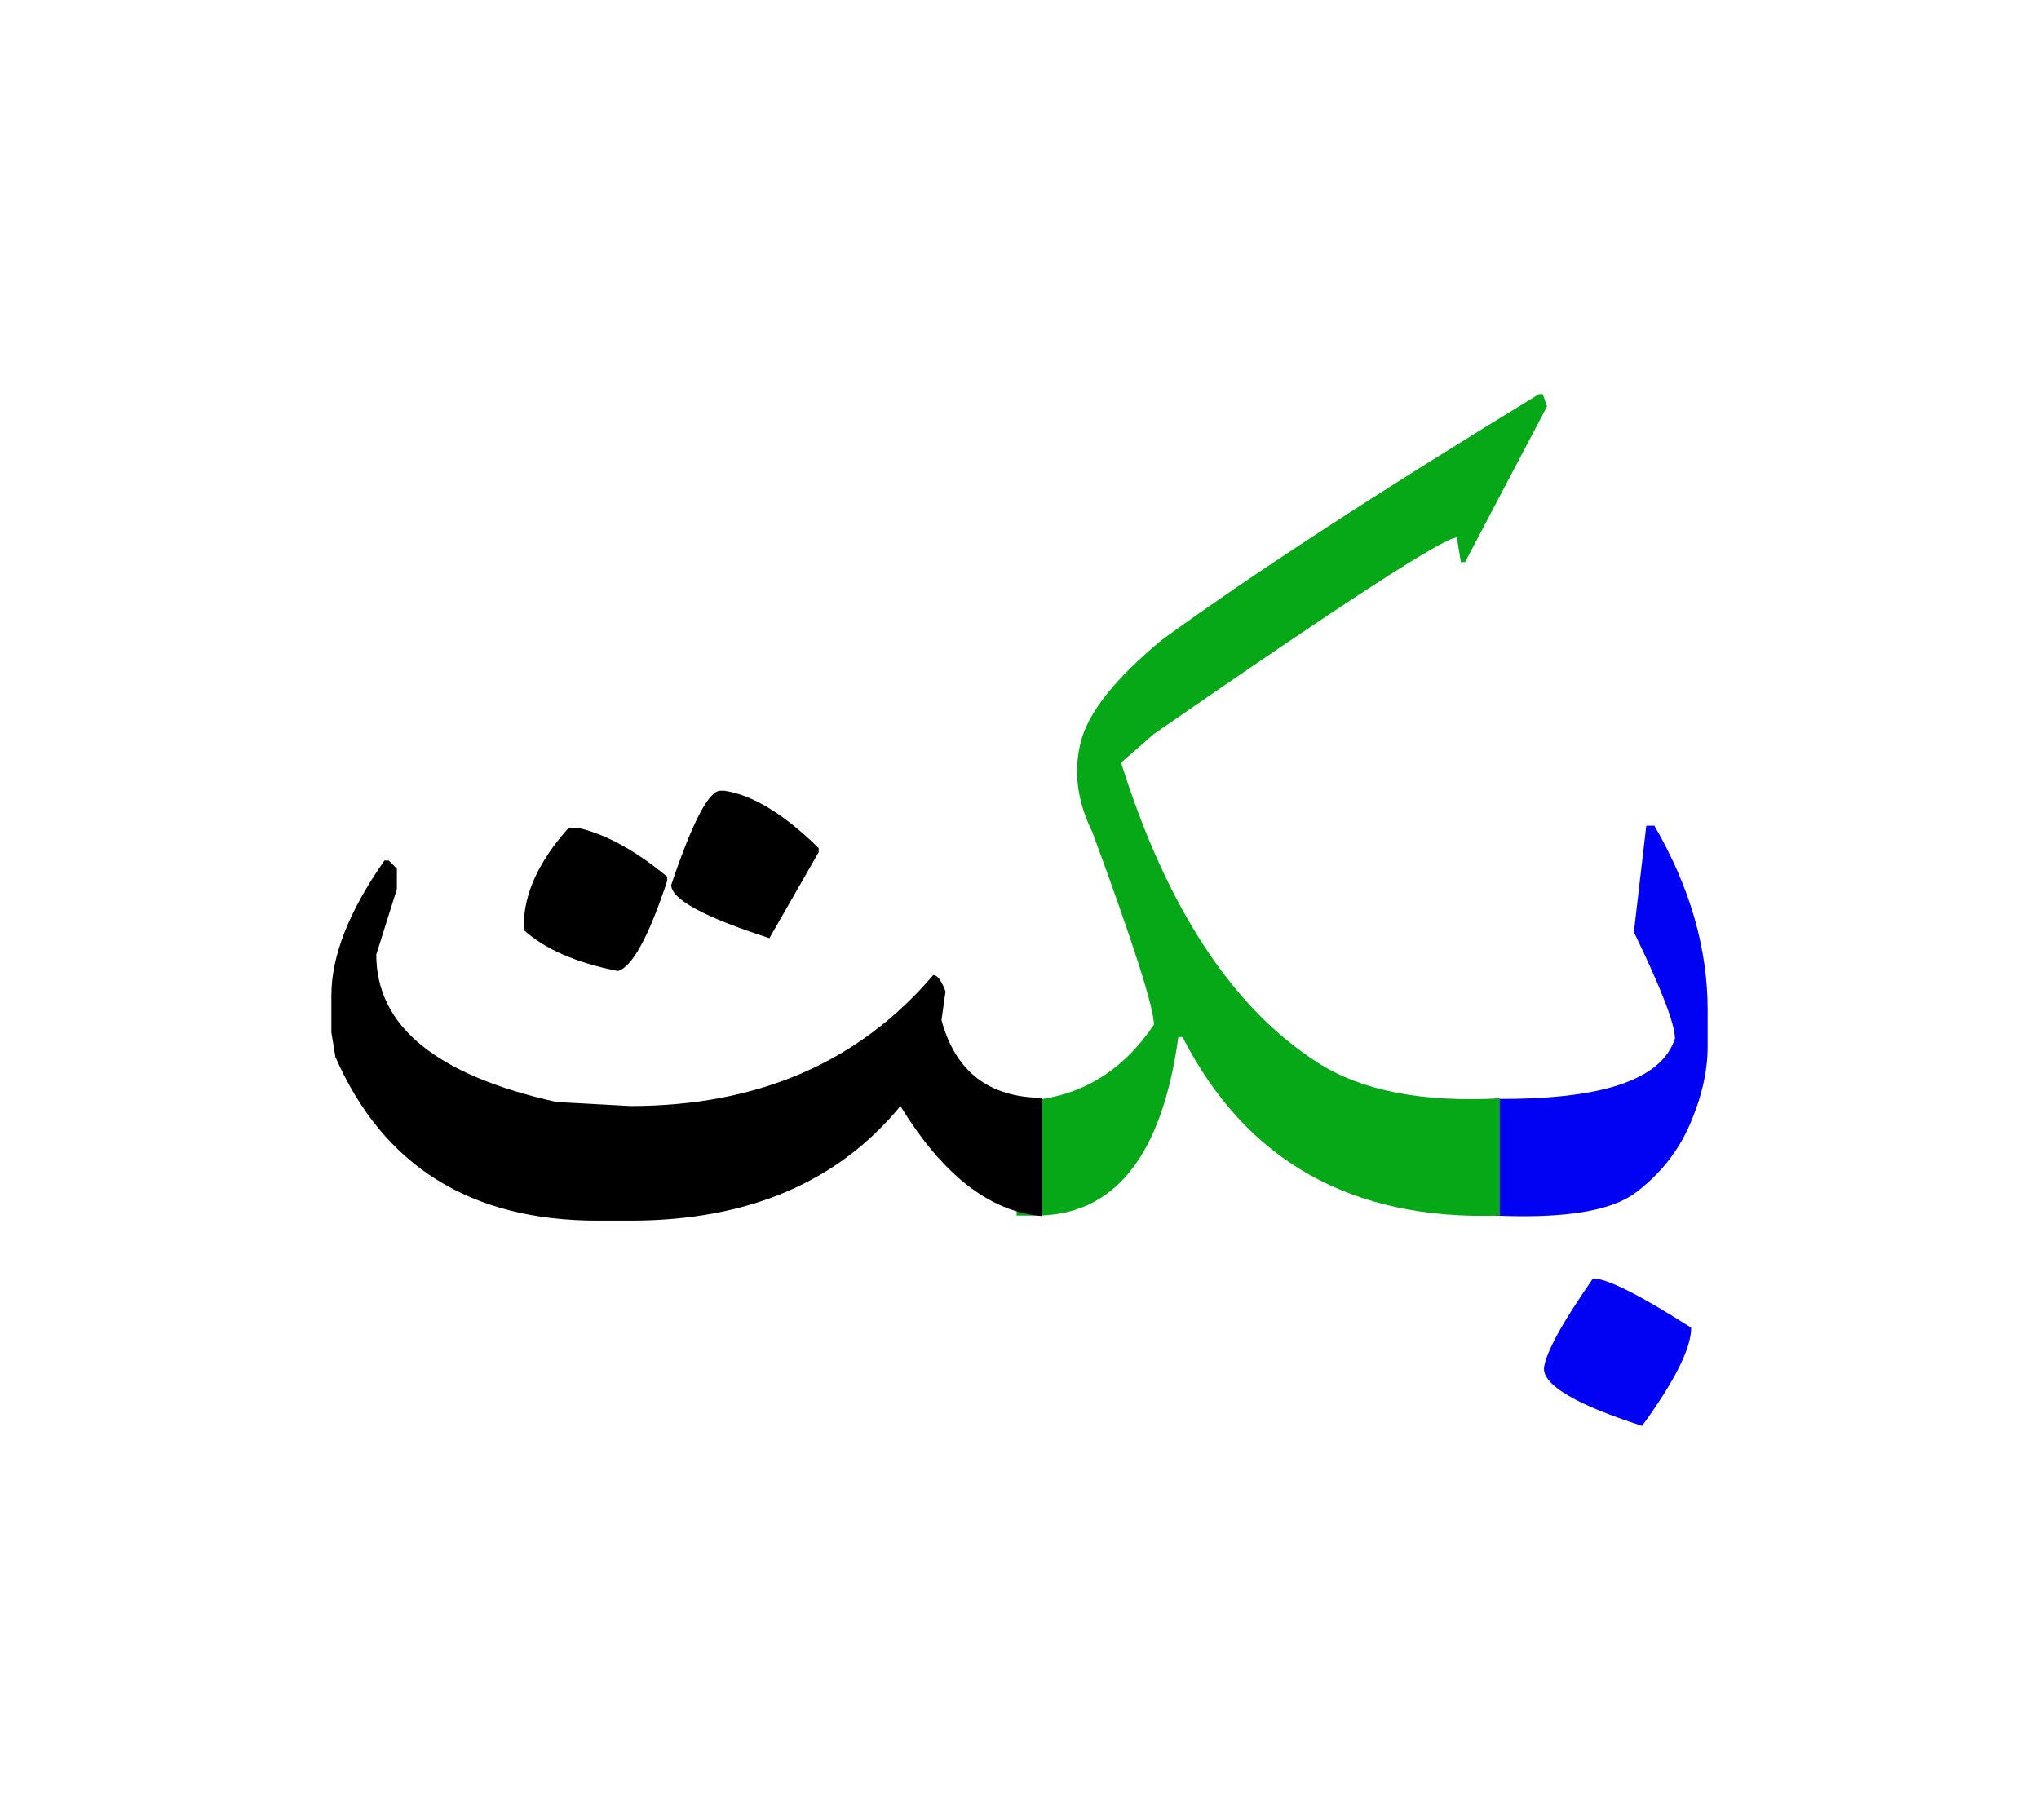 <svg id="vector" xmlns="http://www.w3.org/2000/svg" width="84" height="75" viewBox="0 0 84 75"><path fill="#0101F4" d="M65.626,52.679c0.575,0 1.922,0.677 4.045,2.03c0,0.842 -0.669,2.188 -2.023,4.045c-2.699,-0.871 -4.044,-1.656 -4.044,-2.361C63.668,55.76 64.345,54.522 65.626,52.679z" id="path_0"/><path fill="#0101F4" d="M61.574,45.281c4.419,0.042 6.888,-0.785 7.428,-2.492c0,-0.589 -0.562,-2.05 -1.691,-4.382l0.511,-4.384h0.332c1.468,2.527 2.195,5.06 2.195,7.587v1.519c0,1.014 -0.246,2.08 -0.728,3.195c-0.482,1.116 -1.23,2.06 -2.231,2.815c-1.007,0.763 -2.943,1.08 -5.815,0.949V45.281z" id="path_1"/><path fill="#06A817" d="M41.88,45.281h1.102c1.886,-0.31 3.397,-1.333 4.556,-3.06c0,-0.698 -0.849,-3.348 -2.533,-7.925c-0.634,-1.281 -0.792,-2.526 -0.476,-3.742c0.317,-1.216 1.432,-2.613 3.34,-4.189c3.627,-2.642 8.802,-6.018 15.525,-10.12h0.165l0.173,0.504l-3.376,6.413h-0.173l-0.165,-1.015c-0.534,0 -4.693,2.699 -12.481,8.098l-1.353,1.181c1.885,5.987 4.584,10.106 8.097,12.358c1.785,1.151 4.289,1.649 7.507,1.475v4.83c-6.104,0.209 -10.458,-2.245 -13.071,-7.356h-0.173c-0.676,4.917 -2.641,7.371 -5.901,7.356H41.88V45.281z" id="path_2"/><path fill="#000001" d="M42.938,50.11c-2.151,-0.172 -4.095,-1.684 -5.844,-4.534c-2.584,3.146 -6.297,4.722 -11.127,4.722h-1.354c-5.225,0 -8.824,-2.245 -10.796,-6.744l-0.166,-1.016V41.02c0,-1.627 0.728,-3.483 2.189,-5.564h0.172l0.338,0.338v0.842l-0.849,2.699c0,2.951 2.476,4.974 7.428,6.074l3.038,0.166c5.255,0 9.414,-1.799 12.48,-5.397c0.166,0 0.339,0.223 0.505,0.676l-0.166,1.181c0.575,2.123 1.957,3.188 4.152,3.203V50.11z" id="path_3"/><path fill="#000001" d="M23.434,34.103h0.339c1.151,0.252 2.389,0.929 3.713,2.022v0.173c-0.763,2.303 -1.439,3.542 -2.029,3.714c-1.713,-0.338 -3.009,-0.899 -3.88,-1.691v-0.166C21.576,36.831 22.196,35.484 23.434,34.103z" id="path_4"/><path fill="#000001" d="M29.674,32.584h0.173c1.151,0.172 2.447,0.957 3.879,2.361v0.172l-2.029,3.541c-2.699,-0.871 -4.045,-1.604 -4.045,-2.194C28.522,33.88 29.199,32.584 29.674,32.584z" id="path_5"/></svg>